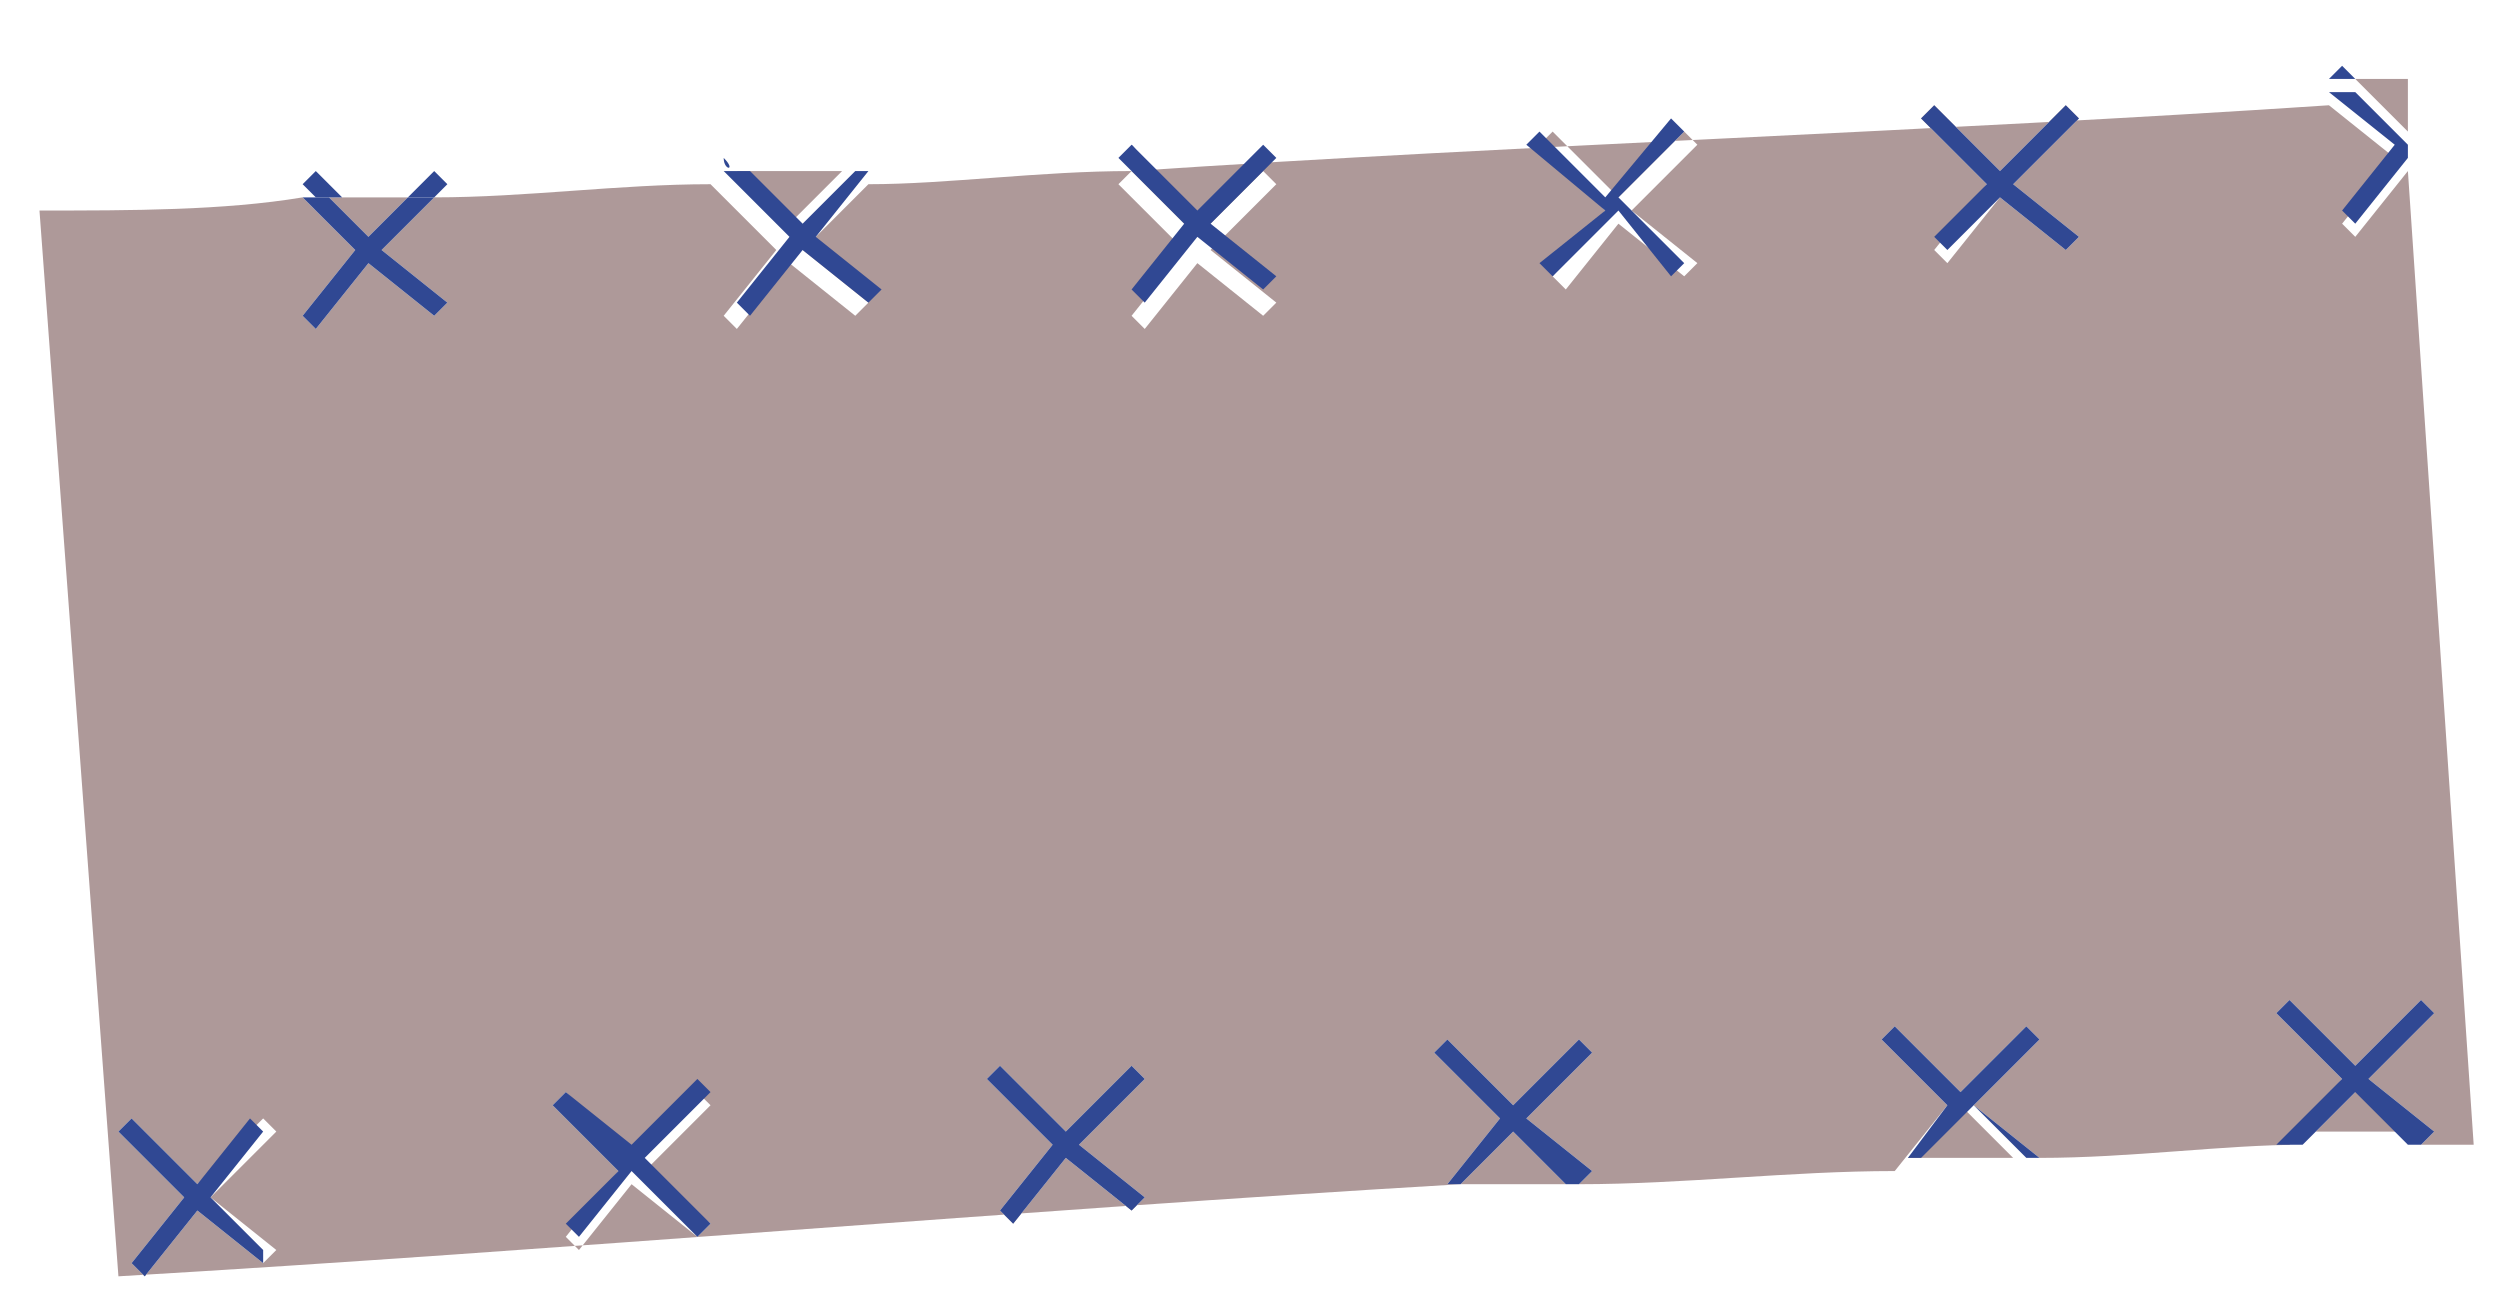 <svg width="19" height="10" viewBox="0 0 19 10" fill="none" xmlns="http://www.w3.org/2000/svg">
<path d="M5.6 1.3C5.9 1.3 6.1 1.3 6.4 1.3L6 1.7L5.6 1.3Z" fill="#AE9999"/>
<path d="M2.5 1.5C2.7 1.5 2.9 1.5 3.1 1.5L2.8 1.8L2.5 1.5Z" fill="#AE9999"/>
<path d="M17.9 0.6C18 0.6 18.1 0.6 18.3 0.6V1L17.9 0.6Z" fill="#AE9999"/>
<path d="M0.3 1.6L0.9 9.7C4.3 9.5 7.7 9.2 11.1 9H11L11.4 8.5L10.9 8L11 7.9L11.5 8.4L12 7.9L12.1 8L11.6 8.5L12.1 8.9L12 9C12.8 9 13.6 8.9 14.4 8.9L14.8 8.4L14.3 7.9L14.4 7.8L14.9 8.3L15.4 7.8L15.5 7.9L15 8.4L15.5 8.8C16.2 8.8 16.9 8.7 17.5 8.7H17.4L17.8 8.2L17.3 7.7L17.4 7.6L17.9 8.1L18.4 7.6L18.5 7.7L18 8.2L18.5 8.6L18.4 8.7C18.5 8.7 18.6 8.7 18.8 8.7L18.3 1.3L17.9 1.8L17.8 1.7L18.2 1.2L17.7 0.8C14.7 1 11.6 1.1 8.6 1.3L9.1 1.8L9.6 1.3L9.7 1.4L9.2 1.9L9.7 2.3L9.6 2.4L9.1 2L8.7 2.5L8.6 2.4L9 1.9L8.5 1.4L8.6 1.3C7.9 1.3 7.2 1.4 6.6 1.4L6.1 1.9L6.6 2.3L6.5 2.4L6 2L5.6 2.5L5.5 2.4L5.9 1.9L5.4 1.4C4.7 1.4 4 1.5 3.3 1.5L2.9 1.9L3.4 2.3L3.3 2.4L2.8 2L2.4 2.5L2.3 2.4L2.7 1.9L2.3 1.5C1.7 1.6 1 1.6 0.3 1.6ZM15.1 1.4L14.6 0.9L14.7 0.8L15.2 1.3L15.7 0.8L15.8 0.9L15.3 1.4L15.8 1.8L15.7 1.9L15.2 1.5L14.8 2L14.7 1.9L15.1 1.4ZM12.2 1.6L11.7 1.1L11.8 1L12.3 1.5L12.8 1L12.9 1.1L12.4 1.6L12.9 2L12.8 2.1L12.3 1.7L11.9 2.2L11.8 2.1L12.2 1.6ZM8 8.7L7.5 8.2L7.6 8.1L8.1 8.6L8.6 8.1L8.7 8.2L8.2 8.7L8.7 9.1L8.6 9.2L8.1 8.8L7.7 9.3L7.6 9.2L8 8.7ZM4.7 8.9L4.2 8.4L4.3 8.3L4.8 8.8L5.3 8.3L5.4 8.4L4.9 8.9L5.4 9.3L5.3 9.4L4.8 9L4.4 9.5L4.3 9.4L4.7 8.9ZM1 9.6L1.4 9.1L0.9 8.6L1 8.5L1.5 9L2 8.5L2.1 8.6L1.6 9.1L2.1 9.5L2 9.6L1.5 9.2L1.1 9.7L1 9.6Z" fill="#AE9999"/>
<path d="M18.4 8.6C18.1 8.6 17.9 8.6 17.6 8.6L18 8.2L18.4 8.6Z" fill="#AE9999"/>
<path d="M15.3 8.8C15 8.8 14.8 8.8 14.5 8.8L14.9 8.4L15.3 8.8Z" fill="#AE9999"/>
<path d="M11.9 9C11.6 9 11.3 9 11.1 9L11.5 8.6L11.9 9Z" fill="#AE9999"/>
<path d="M17.7 0.6L17.8 0.5L17.9 0.6C17.8 0.6 17.8 0.6 17.7 0.6Z" fill="#304893"/>
<path d="M18.3 1.2L17.9 1.7L17.8 1.6L18.2 1.1L17.7 0.7C17.8 0.7 17.8 0.7 17.9 0.7L18.3 1.1V1.2Z" fill="#304893"/>
<path d="M14.7 0.8L15.2 1.3L15.7 0.8L15.8 0.9L15.3 1.4L15.8 1.8L15.7 1.9L15.2 1.5L14.8 1.9L14.7 1.8L15.1 1.4L14.6 0.9L14.7 0.8Z" fill="#304893"/>
<path d="M11.7 1L12.2 1.5L12.7 0.9L12.8 1L12.3 1.5L12.8 2L12.7 2.1L12.3 1.6L11.8 2.1L11.7 2L12.2 1.6L11.6 1.1L11.7 1Z" fill="#304893"/>
<path d="M8.6 1.1C8.7 1.2 8.6 1.2 8.6 1.1V1.1Z" fill="#304893"/>
<path d="M9.6 1.1L9.7 1.2L9.2 1.7L9.7 2.1L9.6 2.2L9.1 1.8L8.7 2.3L8.6 2.2L9 1.7L8.5 1.2L8.6 1.1L9.1 1.6L9.6 1.1Z" fill="#304893"/>
<path d="M5.5 1.2C5.6 1.3 5.5 1.3 5.5 1.2V1.2Z" fill="#304893"/>
<path d="M6.2 1.8L6.7 2.2L6.6 2.3L6.1 1.9L5.7 2.4L5.6 2.3L6 1.8L5.5 1.3C5.6 1.3 5.6 1.3 5.7 1.3L6.1 1.7L6.5 1.3H6.6L6.2 1.8Z" fill="#304893"/>
<path d="M3.3 1.3L3.4 1.4L3.3 1.5C3.2 1.5 3.2 1.5 3.1 1.5L3.3 1.3Z" fill="#304893"/>
<path d="M2.3 1.4L2.4 1.3L2.6 1.5C2.5 1.5 2.5 1.5 2.4 1.5L2.3 1.4Z" fill="#304893"/>
<path d="M3.4 2.3L3.3 2.4L2.8 2L2.4 2.5L2.3 2.4L2.7 1.9L2.3 1.5C2.4 1.5 2.4 1.5 2.5 1.5L2.8 1.8L3.1 1.5C3.2 1.5 3.2 1.5 3.3 1.5L2.9 1.9L3.4 2.3Z" fill="#304893"/>
<path d="M17.8 8.2L17.3 7.7L17.4 7.6L17.9 8.1L18.4 7.6L18.5 7.7L18 8.2L18.5 8.6L18.4 8.7H18.3L17.9 8.3L17.5 8.7H17.4H17.3L17.8 8.2Z" fill="#304893"/>
<path d="M14.8 8.4L14.3 7.9L14.4 7.8L14.9 8.3L15.4 7.8L15.5 7.9L15 8.4L15.5 8.8H15.4L15 8.4L14.6 8.8H14.5L14.8 8.4Z" fill="#304893"/>
<path d="M11.4 8.5L10.9 8L11 7.9L11.5 8.4L12 7.9L12.1 8L11.6 8.5L12.1 8.9L12 9C12 9 12 9 11.9 9L11.5 8.6L11.1 9C11.1 9 11.1 9 11 9L11.4 8.5Z" fill="#304893"/>
<path d="M7.6 8.1L8.1 8.6L8.6 8.1L8.7 8.2L8.2 8.7L8.7 9.1L8.6 9.2L8.1 8.8L7.7 9.3L7.6 9.2L8 8.7L7.5 8.2L7.6 8.1Z" fill="#304893"/>
<path d="M4.3 8.3L4.8 8.7L5.3 8.2L5.4 8.3L4.9 8.8L5.4 9.3L5.3 9.4L4.8 8.9L4.4 9.4L4.3 9.3L4.7 8.9L4.2 8.4L4.3 8.3Z" fill="#304893"/>
<path d="M0.9 8.6L1 8.5L1.5 9L1.9 8.5L2 8.6L1.6 9.1L2 9.5V9.6L1.5 9.2L1.1 9.7L1 9.6L1.4 9.1L0.9 8.6Z" fill="#304893"/>
</svg>
